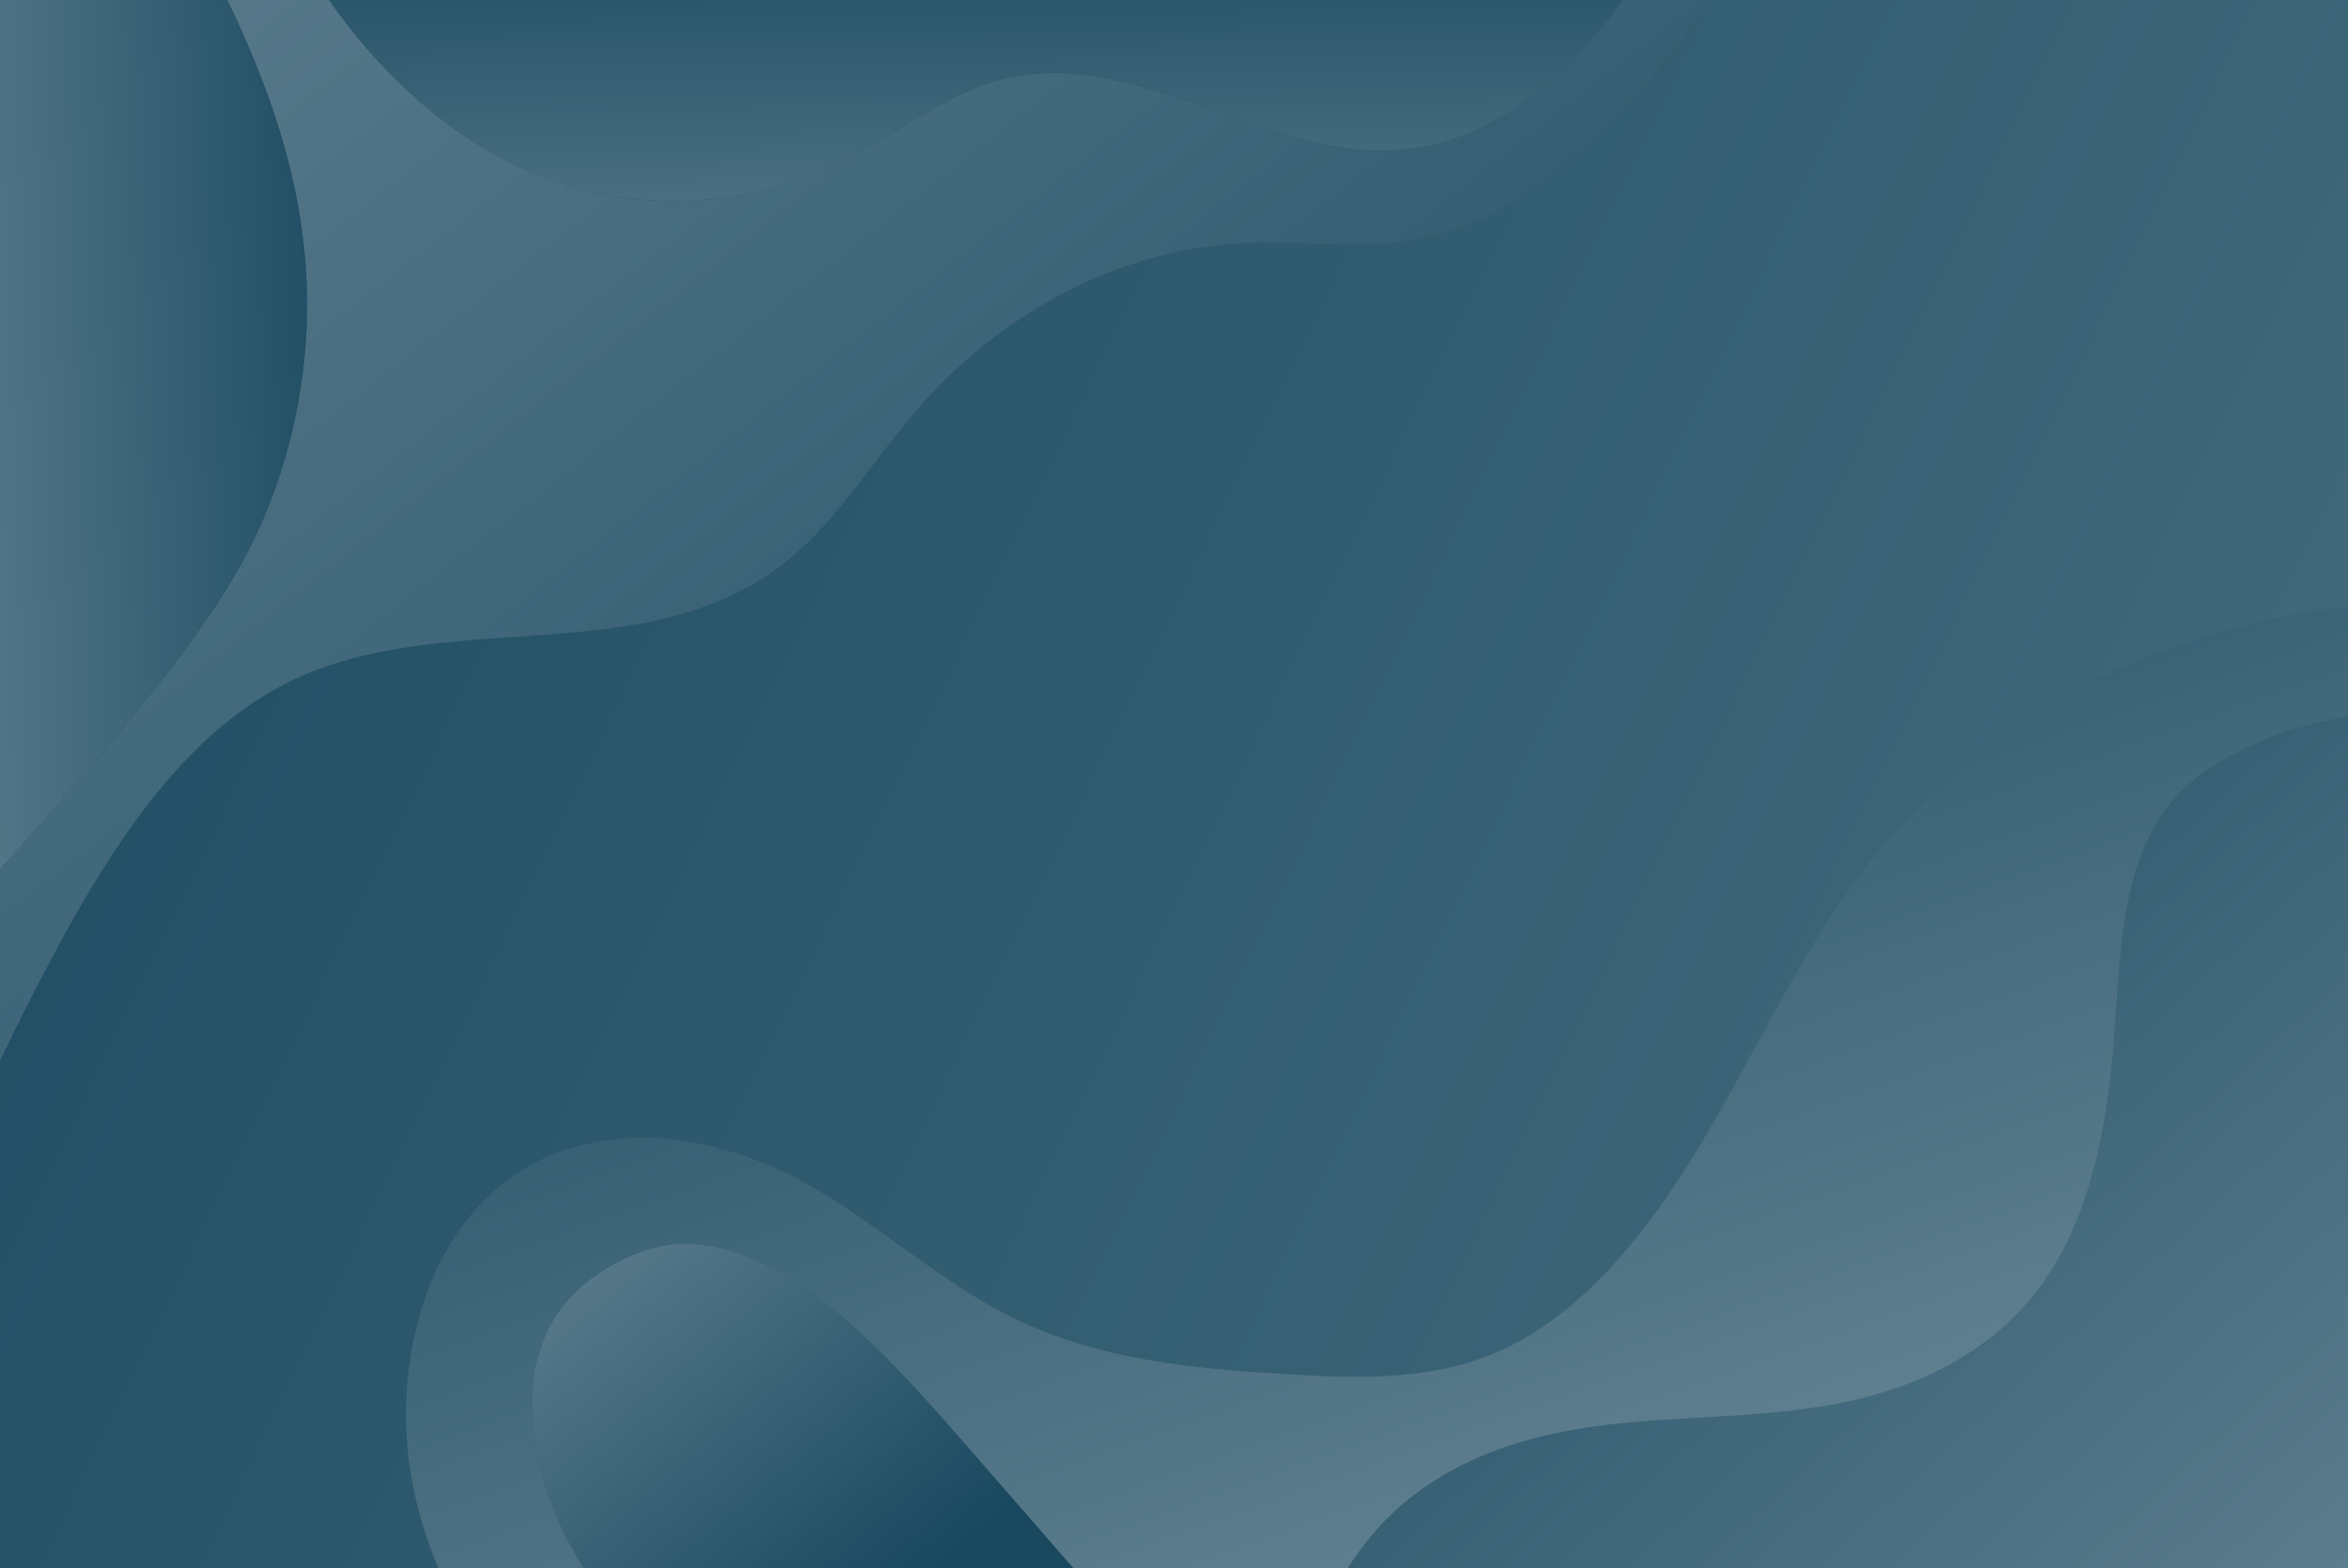 <svg width="1440" height="962" viewBox="0 0 1440 962" fill="none" xmlns="http://www.w3.org/2000/svg">
<g clip-path="url(#clip0_257_387)">
<path d="M1440 0V962H0V0H1440Z" fill="url(#paint0_linear_257_387)"/>
<path d="M1440 439.521V962H826.5C831.475 954.221 836.9 946.828 842.9 939.91C878.175 899.262 928.225 882.012 977.025 875.182C1025.85 868.353 1075.4 870.491 1123.97 861.643C1172.55 852.766 1221.95 831.031 1253.43 786.197C1282.38 744.956 1292.52 689.611 1296.5 636.137C1300.15 586.909 1300.85 532.604 1328.62 495.816C1341.12 479.278 1357.97 468.203 1375.25 459.711C1395.95 449.557 1417.8 442.847 1440 439.521Z" fill="url(#paint1_linear_257_387)"/>
<path d="M1049.18 0C999.9 69.804 941.3 134.472 866.675 147.329C833.25 153.059 799.25 147.714 765.5 149.021C689.875 151.871 615.55 189.55 561.475 252.436C535.875 282.187 514.5 317.49 485.225 341.955C397.025 415.649 270.725 368.826 172.225 420.905C111.825 452.823 69.1 518.233 33.55 584.415C21.875 606.179 10.675 628.299 0 650.745V533.168C33.575 496.41 66.475 458.791 97.65 419.183C118.9 392.163 139.5 364.046 155.15 332.098C180.825 279.752 192.375 217.697 187 157.453C182 101.277 163.2 49.347 139.375 0H201.8C232.225 43.26 268.95 77.019 309.35 97.952C378.15 133.611 457.075 131.77 528.4 92.845C553.85 78.949 578.475 60.481 604.7 51.544C694.575 20.873 781.3 106.562 872.25 90.173C918.175 81.889 960.375 47.714 995.425 0L1049.18 0Z" fill="url(#paint2_linear_257_387)"/>
<path d="M995.425 0C960.375 47.714 918.175 81.889 872.25 90.173C781.3 106.562 694.575 20.873 604.7 51.544C578.475 60.511 553.85 78.949 528.4 92.845C457.075 131.77 378.15 133.611 309.35 97.952C268.95 77.019 232.225 43.29 201.8 0H995.425Z" fill="url(#paint3_linear_257_387)"/>
<path d="M1440 371.825V439.521C1417.8 442.847 1395.95 449.557 1375.25 459.711C1357.97 468.203 1341.13 479.278 1328.63 495.816C1300.85 532.604 1300.15 586.909 1296.5 636.137C1292.53 689.612 1282.38 744.956 1253.43 786.197C1221.95 831.031 1172.55 852.766 1123.97 861.643C1075.4 870.491 1025.85 868.354 977.025 875.183C928.225 882.012 878.175 899.262 842.9 939.91C836.9 946.828 831.475 954.221 826.5 962H658.225C638.525 939.395 618.833 916.79 599.15 894.185C569.75 860.426 540.125 826.459 508.325 801.162C476.55 775.835 442.05 759.475 410.35 763.751C397.725 765.443 385.75 770.372 374.35 776.815C352.9 789.018 331.925 809.654 327.275 846.026C323.075 879.013 333.75 918.265 349.875 948.134C352.45 952.944 355.175 957.576 358 962H268.925C261.625 945.046 256.075 927.083 252.65 908.377C241.575 847.718 255.85 779.131 295.125 738.216C348.55 682.575 431.975 690.473 496.05 726.934C539 751.399 577.275 786.702 621.25 808.407C674.05 834.446 732.3 839.612 789.4 843.056C831.65 845.58 875.075 847.184 915.075 830.794C969.3 808.615 1010.72 756.031 1043.88 700.419C1077 644.837 1104.43 584.059 1142.97 533.643C1198.47 461.077 1274.8 413.749 1354.78 389.61C1382.8 381.118 1411.28 375.388 1440 371.825Z" fill="url(#paint4_linear_257_387)"/>
<path d="M658.225 962H358C355.175 957.576 352.45 952.944 349.875 948.134C333.75 918.265 323.075 879.013 327.275 846.025C331.925 809.654 352.9 789.018 374.35 776.815C385.75 770.372 397.725 765.443 410.35 763.721C442.05 759.475 476.55 775.835 508.325 801.162C540.125 826.459 569.75 860.426 599.15 894.185C618.833 916.79 638.525 939.395 658.225 962Z" fill="url(#paint5_linear_257_387)"/>
<path d="M155.15 332.098C139.5 364.046 118.9 392.163 97.65 419.183C66.475 458.791 33.575 496.41 0 533.168V0H139.375C163.2 49.347 182 101.277 187 157.453C192.375 217.697 180.825 279.752 155.15 332.098Z" fill="url(#paint6_linear_257_387)"/>
</g>
<defs>
<linearGradient id="paint0_linear_257_387" x1="120.004" y1="-565.832" x2="1795.6" y2="246.152" gradientUnits="userSpaceOnUse">
<stop stop-color="#19485F"/>
<stop offset="1" stop-color="#476D7F"/>
</linearGradient>
<linearGradient id="paint1_linear_257_387" x1="1125.45" y1="183.247" x2="1736.34" y2="853.76" gradientUnits="userSpaceOnUse">
<stop stop-color="#19485F"/>
<stop offset="1" stop-color="#658494"/>
</linearGradient>
<linearGradient id="paint2_linear_257_387" x1="595.001" y1="1033.67" x2="-248.445" y2="-38.94" gradientUnits="userSpaceOnUse">
<stop stop-color="#19485F"/>
<stop offset="1" stop-color="#658494"/>
</linearGradient>
<linearGradient id="paint3_linear_257_387" x1="604.817" y1="-73.033" x2="608.305" y2="229.432" gradientUnits="userSpaceOnUse">
<stop stop-color="#19485F"/>
<stop offset="1" stop-color="#658494"/>
</linearGradient>
<linearGradient id="paint4_linear_257_387" x1="896.754" y1="169.252" x2="1342.27" y2="1413.39" gradientUnits="userSpaceOnUse">
<stop stop-color="#19485F"/>
<stop offset="1" stop-color="#95ABB5"/>
</linearGradient>
<linearGradient id="paint5_linear_257_387" x1="490.694" y1="1031.22" x2="271.368" y2="766.619" gradientUnits="userSpaceOnUse">
<stop stop-color="#19485F"/>
<stop offset="1" stop-color="#658494"/>
</linearGradient>
<linearGradient id="paint6_linear_257_387" x1="244.325" y1="553.637" x2="-81.079" y2="565.906" gradientUnits="userSpaceOnUse">
<stop stop-color="#19485F"/>
<stop offset="1" stop-color="#658494"/>
</linearGradient>
<clipPath id="clip0_257_387">
<rect width="1440" height="962" fill="white"/>
</clipPath>
</defs>
</svg>
